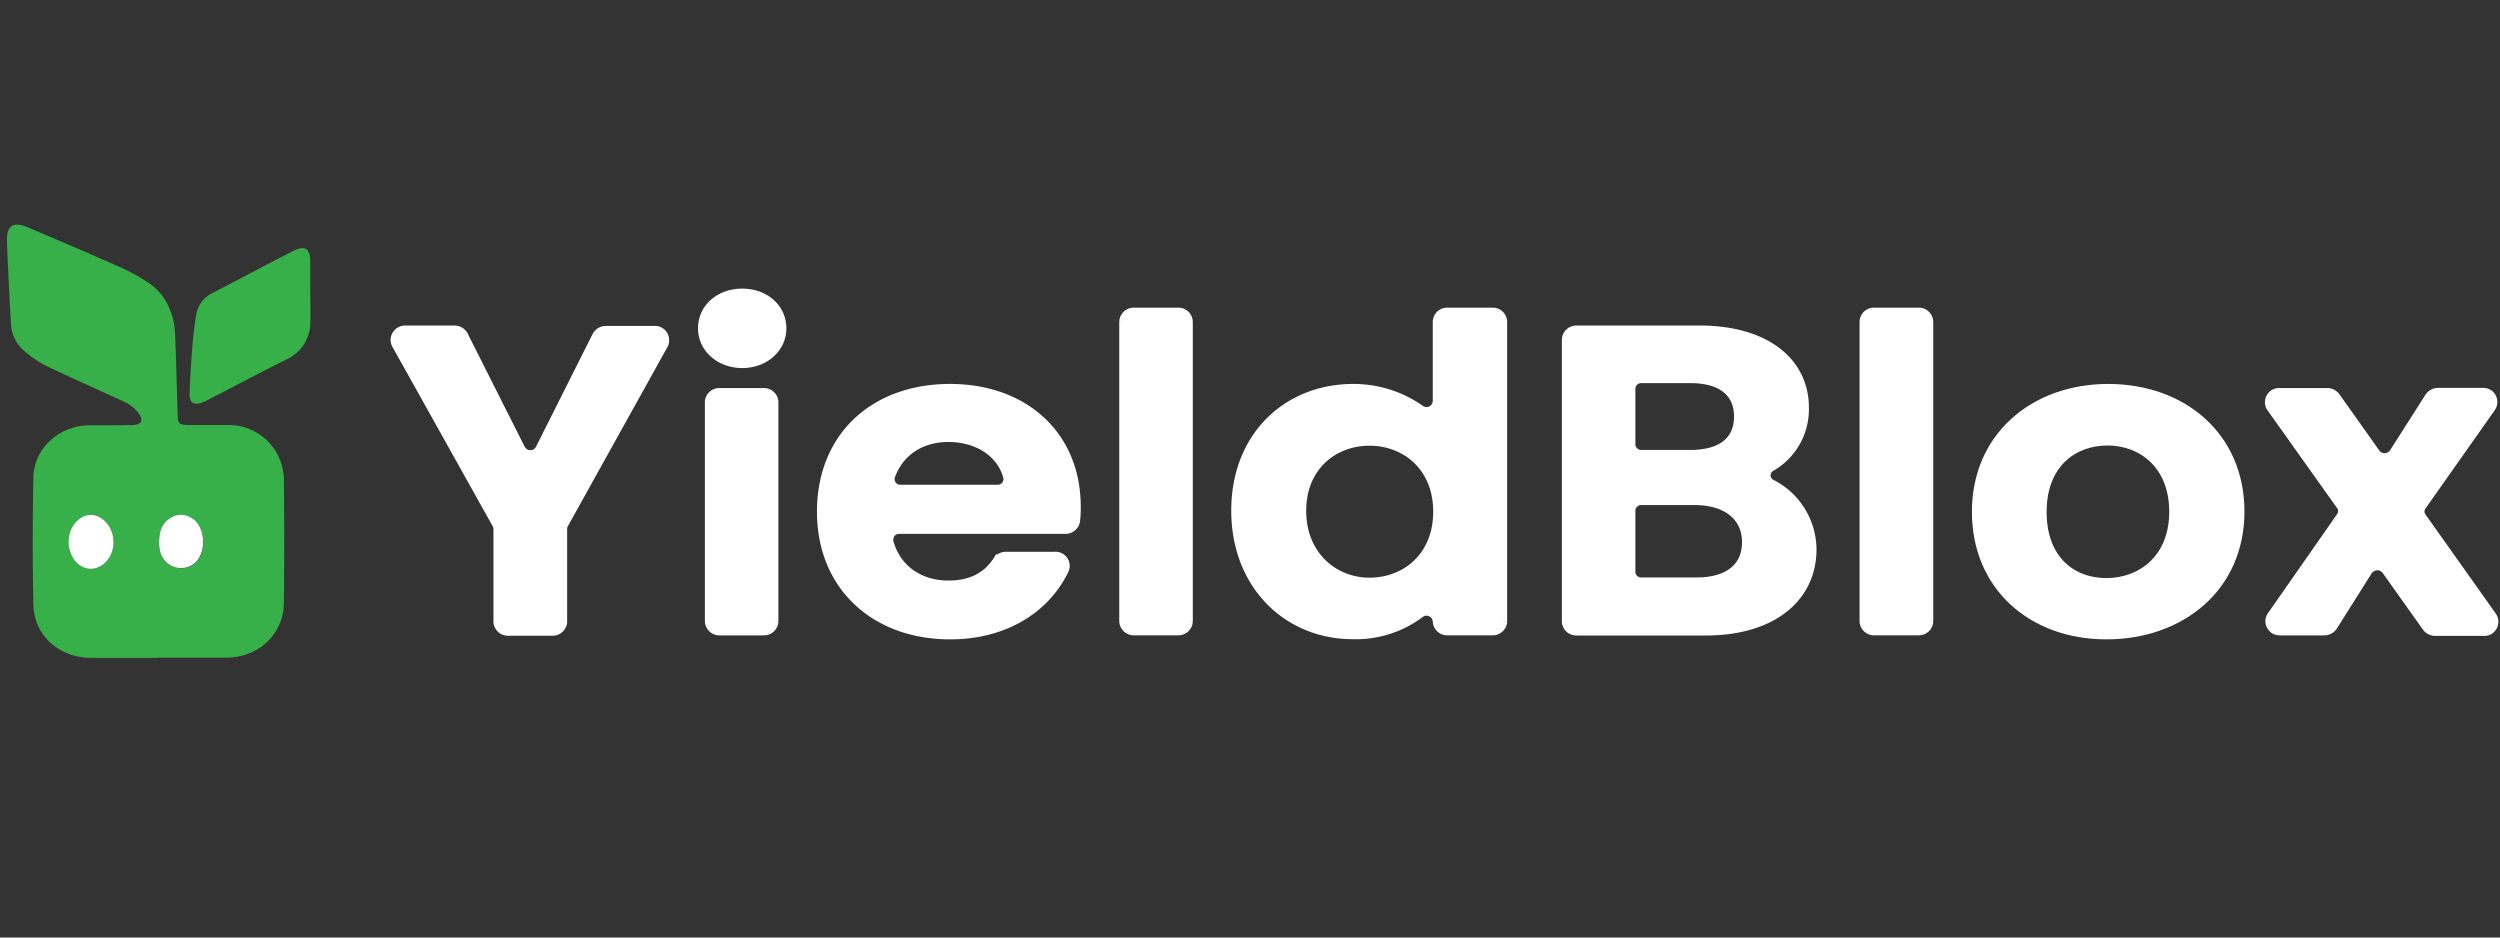 <svg id="Layer_1" data-name="Layer 1" xmlns="http://www.w3.org/2000/svg" viewBox="0 0 576 216"><rect x="0" y="0" width="576" height="216" fill="#333333" stroke="none"/><defs><style>.cls-1,.cls-3{fill:#fff;}.cls-1{stroke:#fff;stroke-miterlimit:10;stroke-width:2px;}.cls-2{fill:#37b04a;}</style></defs><path class="cls-1" d="M93.4,76h11.33a2.43,2.43,0,0,1,2.13,1.3L120,103.39a2.51,2.51,0,0,0,3.45,1,2.57,2.57,0,0,0,.93-1l13.06-26a2.44,2.44,0,0,1,2.19-1.3h11.17a2.25,2.25,0,0,1,2.36,2.14A2.41,2.41,0,0,1,153,79.3l-23.06,41.49a2.18,2.18,0,0,0-.27,1.09v21.34a2.35,2.35,0,0,1-2.42,2.26H117.11a2.35,2.35,0,0,1-2.42-2.26V121.88a2.3,2.3,0,0,0-.28-1.09L91.24,79.34a2.3,2.3,0,0,1,1-3.06A2.21,2.21,0,0,1,93.4,76Z"/><path class="cls-1" d="M161.82,75.65c0-4.58,3.84-8.15,9.19-8.15s9.17,3.57,9.17,8.15-4,8.15-9.17,8.15S161.82,80.22,161.82,75.65Zm4,14.76h10.1a2.33,2.33,0,0,1,2.42,2.17v50.55a2.33,2.33,0,0,1-2.42,2.26h-10.1a2.34,2.34,0,0,1-2.42-2.26V92.58A2.33,2.33,0,0,1,165.84,90.41Z"/><path class="cls-1" d="M218.9,146.31c-17.18,0-29.67-11.13-29.67-28.42s12.16-28.43,29.67-28.43C236,89.46,248,100.32,248,116.7a23.72,23.72,0,0,1-.15,3.26,2.38,2.38,0,0,1-2.43,2.05H207.23a2.27,2.27,0,0,0-2.4,2.15,2.43,2.43,0,0,0,0,.6c1.71,6.43,7.13,10,13.71,10,5.74,0,9.16-2.4,11.19-5.55a2.43,2.43,0,0,1,2.13-1.08h11.2a2.26,2.26,0,0,1,2.4,2.12,2.42,2.42,0,0,1-.17,1C241.16,139.89,231.94,146.31,218.9,146.31Zm-11.36-33.63h22.25a2.31,2.31,0,0,0,2.4-2.2,2.35,2.35,0,0,0-.06-.65c-1.53-5.59-7-9-13.66-9-6.14,0-11.19,3.16-13.23,8.84a2.31,2.31,0,0,0,1.43,2.91,2.14,2.14,0,0,0,.87.12Z"/><path class="cls-1" d="M261.31,71.88h10.1a2.33,2.33,0,0,1,2.41,2.25h0v69a2.32,2.32,0,0,1-2.41,2.25h-10.1a2.34,2.34,0,0,1-2.43-2.25v-69A2.34,2.34,0,0,1,261.31,71.88Z"/><path class="cls-1" d="M311.79,89.46a26.76,26.76,0,0,1,15.38,4.81,2.43,2.43,0,0,0,3.44-.45,2.65,2.65,0,0,0,.5-1.24V74.13a2.31,2.31,0,0,1,2.4-2.25h10.32a2.33,2.33,0,0,1,2.42,2.25v69a2.33,2.33,0,0,1-2.42,2.25H333.52a2.32,2.32,0,0,1-2.41-2.25h0a2.46,2.46,0,0,0-2.64-2.27,2.4,2.4,0,0,0-1.32.53,24.65,24.65,0,0,1-15.47,4.88c-15,0-27-11.42-27-28.62S296.62,89.46,311.79,89.46Zm3.73,12.23c-8,0-15.57,5.57-15.57,16s7.57,16.41,15.57,16.41c8.23,0,15.69-5.78,15.69-16.21S323.75,101.69,315.52,101.69Z"/><path class="cls-1" d="M393,145.42H363.27a2.33,2.33,0,0,1-2.42-2.25V78.3A2.35,2.35,0,0,1,363.27,76h28.28c15.58,0,24.22,7.6,24.22,17.9a15.34,15.34,0,0,1-7.68,13.7,2.2,2.2,0,0,0-.9,2.93,2.13,2.13,0,0,0,1,.94,17.09,17.09,0,0,1,9.33,15.13C417.5,137.67,408.44,145.42,393,145.42Zm-3.54-58.15H378.21a2.35,2.35,0,0,0-2.42,2.26v12.89a2.34,2.34,0,0,0,2.42,2.25h11.21c7.05,0,11.1-3,11.1-8.68S396.49,87.27,389.42,87.27Zm1.06,28.1H378.21a2.33,2.33,0,0,0-2.42,2.24v14.18a2.33,2.33,0,0,0,2.42,2.26h12.62c7.26,0,11.53-3.25,11.53-9.15S397.77,115.37,390.48,115.37Z"/><path class="cls-1" d="M431.86,71.88H442a2.33,2.33,0,0,1,2.42,2.25v69a2.33,2.33,0,0,1-2.42,2.25H431.86a2.33,2.33,0,0,1-2.42-2.25v-69A2.33,2.33,0,0,1,431.86,71.88Z"/><path class="cls-1" d="M485.33,146.31c-17.07,0-30-11.13-30-28.42s13.33-28.43,30.4-28.43,30.39,11,30.39,28.43S502.48,146.31,485.33,146.31Zm0-12.12c7.89,0,15.46-5.37,15.46-16.27s-7.36-16.28-15.25-16.28-15,5.27-15,16.28S477.33,134.19,485.33,134.19Z"/><path class="cls-1" d="M545.66,131.44l-8.11,12.87a2.44,2.44,0,0,1-2.13,1.08H525.31a2.26,2.26,0,0,1-2-3.48l16-22.91a2.12,2.12,0,0,0,0-2.47l-16.15-22.7a2.28,2.28,0,0,1,.76-3.1,2.22,2.22,0,0,1,1.26-.32h11a2.45,2.45,0,0,1,2,1l9.22,13a2.51,2.51,0,0,0,3.57.46,2.27,2.27,0,0,0,.52-.55l8.2-12.87a2.48,2.48,0,0,1,2.14-1.08H572a2.22,2.22,0,0,1,2.38,2.07,2.31,2.31,0,0,1-.36,1.43L558,116.6a2.15,2.15,0,0,0,0,2.49L574.25,142a2.28,2.28,0,0,1-.61,3.13,2.13,2.13,0,0,1-1.4.38H561.08a2.5,2.5,0,0,1-2-1l-9.3-13.08a2.52,2.52,0,0,0-3.57-.51A2.57,2.57,0,0,0,545.66,131.44Z"/><path class="cls-2" d="M36.54,151.57H20.8c-7.27-.09-13-5.25-13.11-12.31q-.3-14.61,0-29.3C7.84,103.31,13.62,98.1,20.42,98c3.32,0,6.63,0,10-.07,2.13,0,2.72-1,1.53-2.71a8.37,8.37,0,0,0-3.12-2.54C22.88,89.9,16.89,87.28,11,84.47a25.5,25.5,0,0,1-5.16-3.38,8.91,8.91,0,0,1-3.32-6.51c-.34-6.26-.68-12.52-.91-18.79-.12-3.91,1.32-4.87,4.95-3.34,6.73,2.84,13.45,5.71,20.11,8.68a42.35,42.35,0,0,1,8,4.34c4,3,5.55,7.33,5.71,12.16q.3,8.67.53,17.44c.08,2.67.19,2.83,2.89,2.85h9a12.74,12.74,0,0,1,12.6,12.32q.18,14.4,0,28.81c-.1,7-5.74,12.34-13,12.47h-16ZM26.16,125c0-3.45-2.41-6.51-5.24-6.38s-5.07,2.94-5,6.29,2.24,6.08,5,6.15S26.1,128.27,26.16,125Zm10.5.31a8.75,8.75,0,0,0,.2,1.61,4.92,4.92,0,0,0,5.82,3.91,4.76,4.76,0,0,0,1.86-.81c3.2-2.17,3-8.51-.3-10.55a4.4,4.4,0,0,0-5.18.08C37.12,120.79,36.64,122.71,36.66,125.26Z"/><path class="cls-2" d="M71.49,67.21c0,2.33.08,4.69,0,7A9.33,9.33,0,0,1,66,82.81c-6,3-11.87,6.12-17.8,9.18a10.55,10.55,0,0,1-1.67.78c-1.84.64-2.9,0-2.85-1.93.11-3.7.36-7.39.64-11.08.19-2.32.46-4.65.84-7a6.74,6.74,0,0,1,3.67-5.18c6.26-3.25,12.49-6.59,18.76-9.76,2.66-1.36,3.84-.59,3.89,2.4v7Z"/><path class="cls-3" d="M26.16,125c0,3.32-2.53,6.14-5.34,6.06s-4.93-2.83-5-6.15,2.28-6.23,5.05-6.29S26.21,121.5,26.16,125Z"/><path class="cls-3" d="M36.66,125.26c0-2.55.46-4.46,2.4-5.76a4.4,4.4,0,0,1,5.18-.08c3.26,2,3.44,8.34.3,10.55a4.88,4.88,0,0,1-6.88-1.22,4.77,4.77,0,0,1-.8-1.88A8.75,8.75,0,0,1,36.66,125.26Z"/></svg>